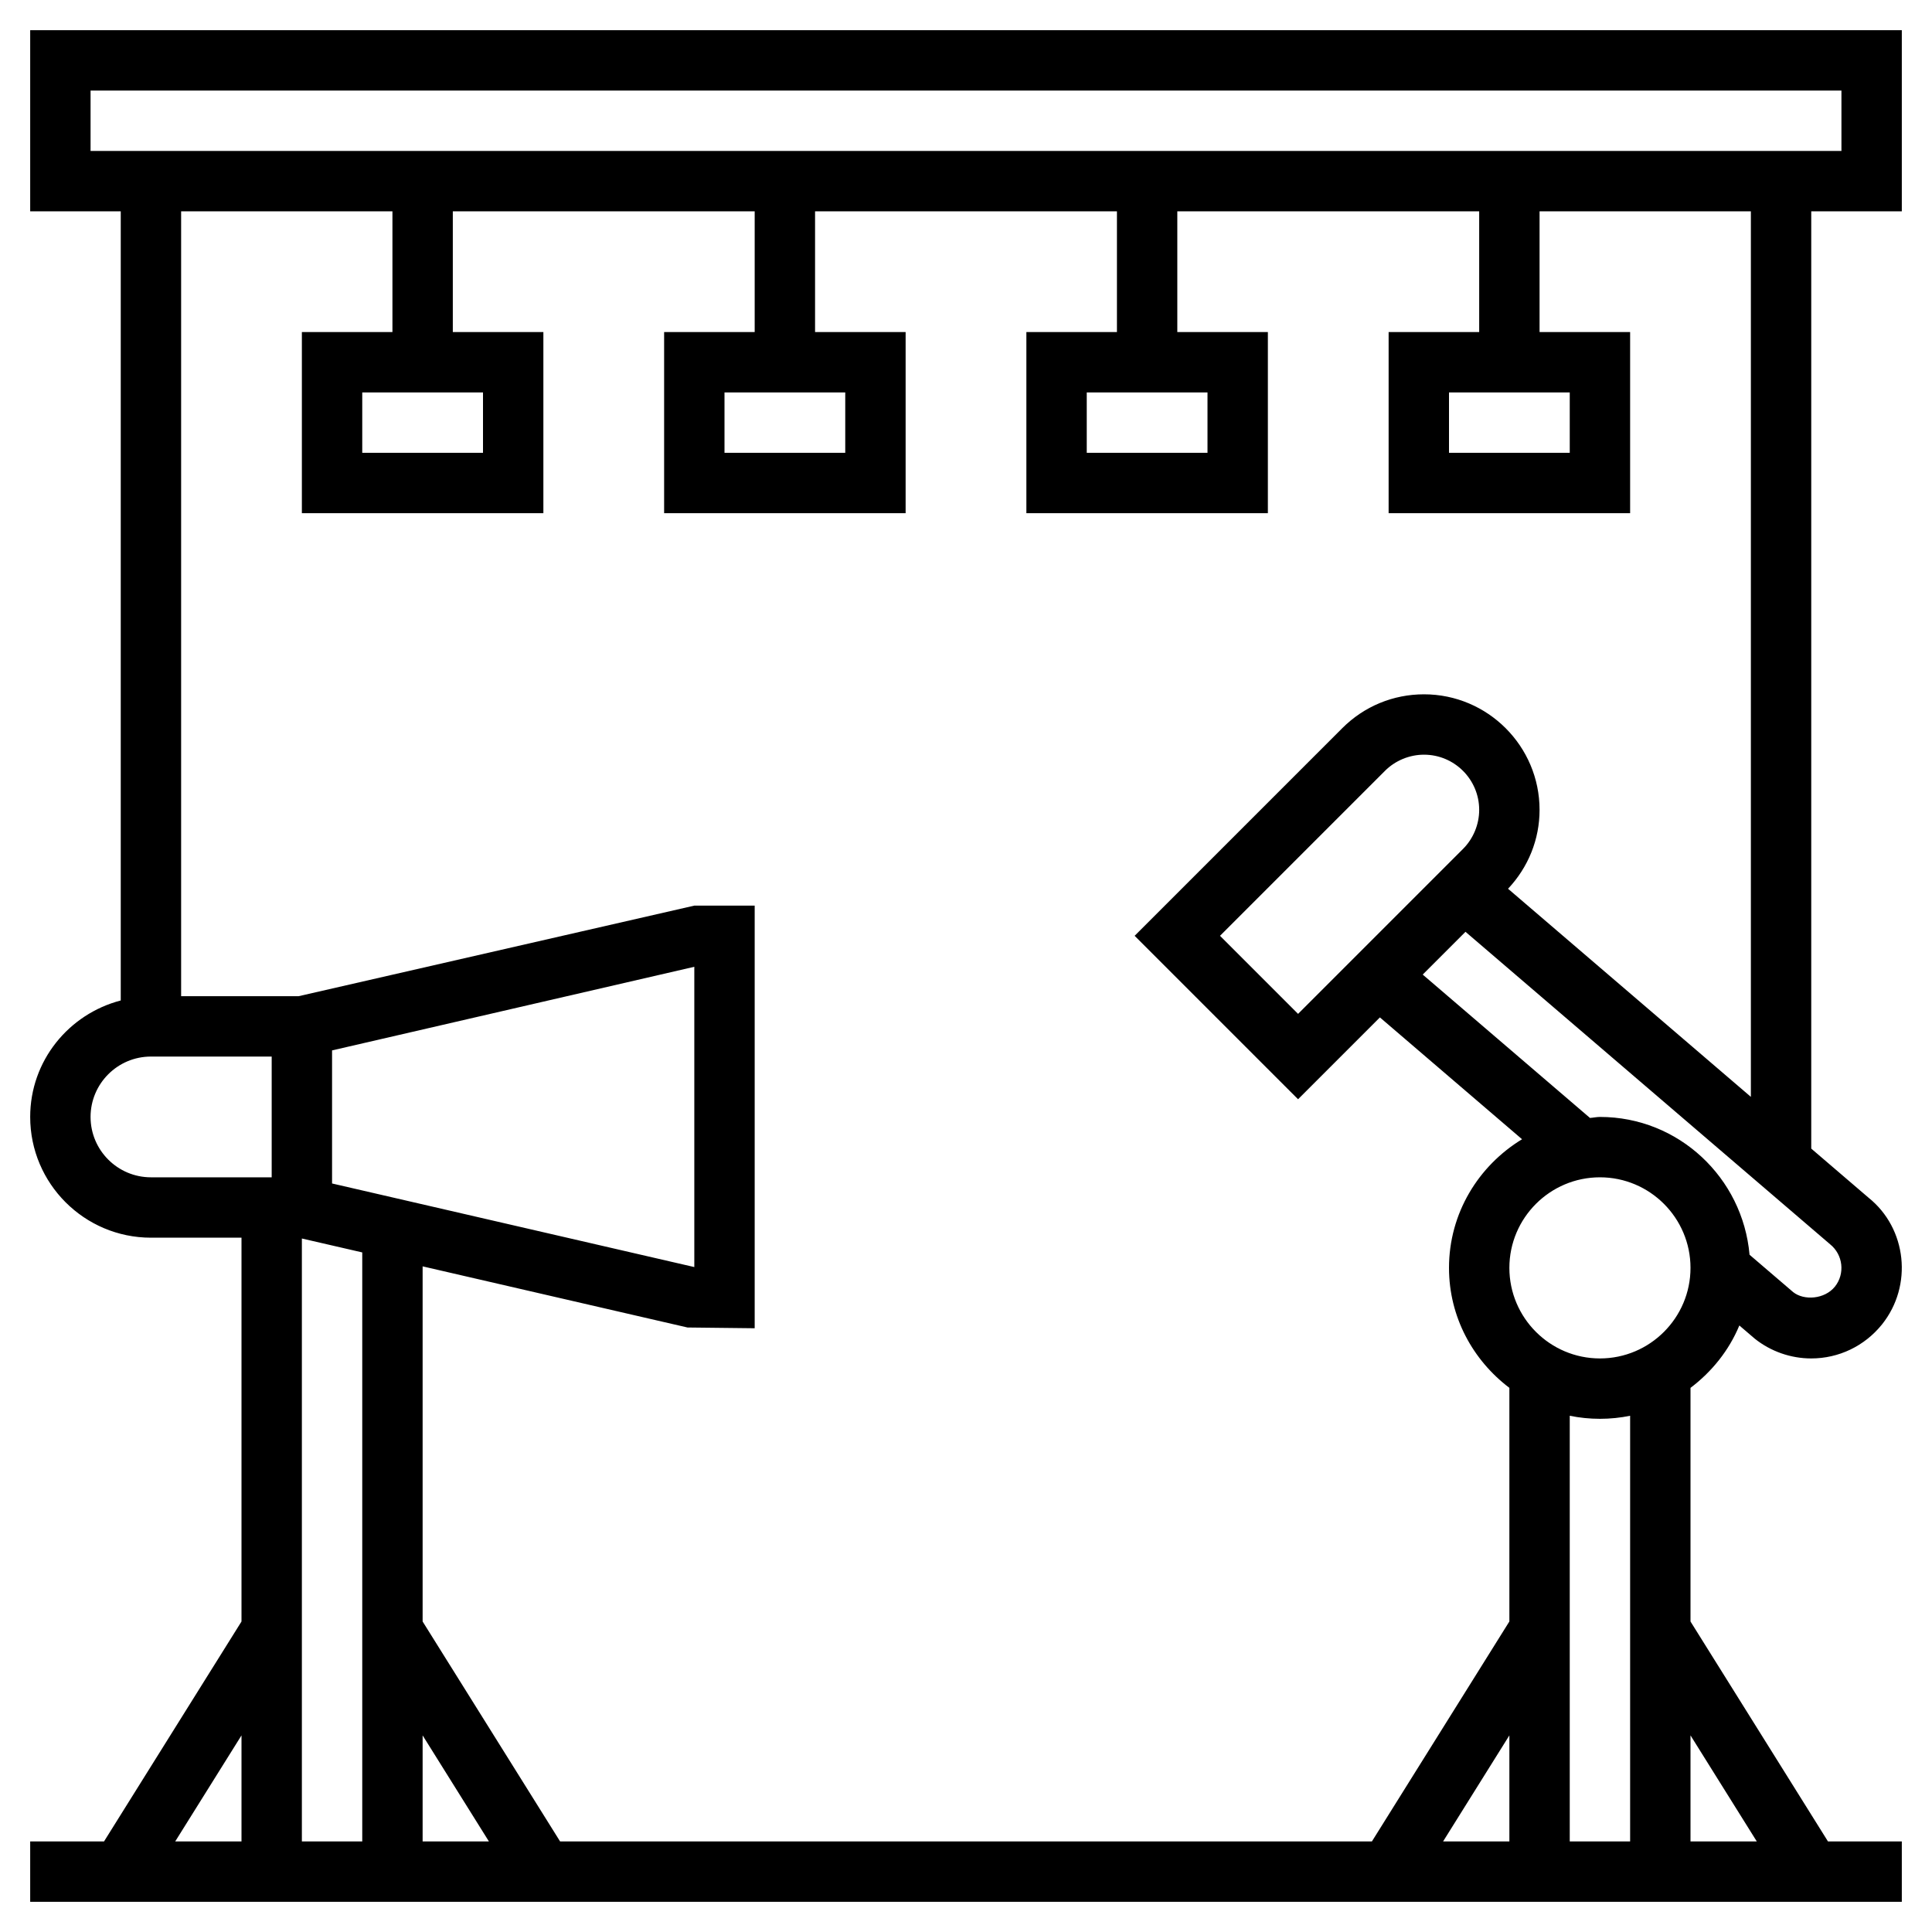 <svg id="Layer_5" enable-background="new 0 0 64 64" height="512" viewBox="0 0 64 64" width="512" xmlns="http://www.w3.org/2000/svg"><path d="m63 7v-6h-62v6h3v26.142c-1.721.447-3 1.999-3 3.858 0 2.206 1.794 4 4 4h3v12.714l-4.554 7.286h-2.446v2h62v-2h-2.446l-4.554-7.286v-7.739c.706-.534 1.274-1.238 1.618-2.067l.508.435c.529.424 1.194.657 1.873.657.913 0 1.767-.409 2.345-1.127 1.03-1.289.82-3.181-.443-4.195l-1.901-1.629v-31.049zm-60-4h58v2h-58zm0 34c0-1.103.897-2 2-2h4v4h-4c-1.103 0-2-.897-2-2zm11 20.487 2.196 3.513h-2.196zm-3-18.283v-4.408l12-2.77v9.947zm1 2.284v19.512h-2v-19.973zm-4 15.999v3.513h-2.196zm42 3.513h-2.196l2.196-3.513zm8.196 0h-2.196v-3.513zm-4.196 0h-2v-14.101c.323.066.658.101 1 .101s.677-.035 1-.101zm-1-16c-1.654 0-3-1.346-3-3s1.346-3 3-3 3 1.346 3 3-1.346 3-3 3zm7.784-2.379c-.342.423-1.027.466-1.383.182l-1.445-1.238c-.225-2.551-2.348-4.565-4.956-4.565-.113 0-.219.026-.33.033l-5.541-4.749 1.417-1.417 12.077 10.35c.432.346.502.977.161 1.404zm-12.319-14.5-5.465 5.465-2.586-2.586 5.465-5.465c.34-.34.811-.535 1.293-.535 1.008 0 1.828.82 1.828 1.828 0 .482-.195.953-.535 1.293zm9.535 8.214-8.044-6.894c.669-.712 1.044-1.632 1.044-2.613 0-2.11-1.718-3.828-3.828-3.828-1.022 0-1.984.398-2.707 1.121l-6.879 6.879 5.414 5.414 2.711-2.711 4.709 4.036c-1.444.878-2.42 2.451-2.42 4.261 0 1.627.793 3.061 2 3.974v7.739l-4.554 7.287h-26.892l-4.554-7.286v-11.764l8.775 2.025 2.225.025v-14h-2l-13.108 3h-3.892v-26h7v4h-3v6h8v-6h-3v-4h10v4h-3v6h8v-6h-3v-4h10v4h-3v6h8v-6h-3v-4h10v4h-3v6h8v-6h-3v-4h7zm-42-23.335v2h-4v-2zm12 0v2h-4v-2zm12 0v2h-4v-2zm12 0v2h-4v-2z"/></svg>
